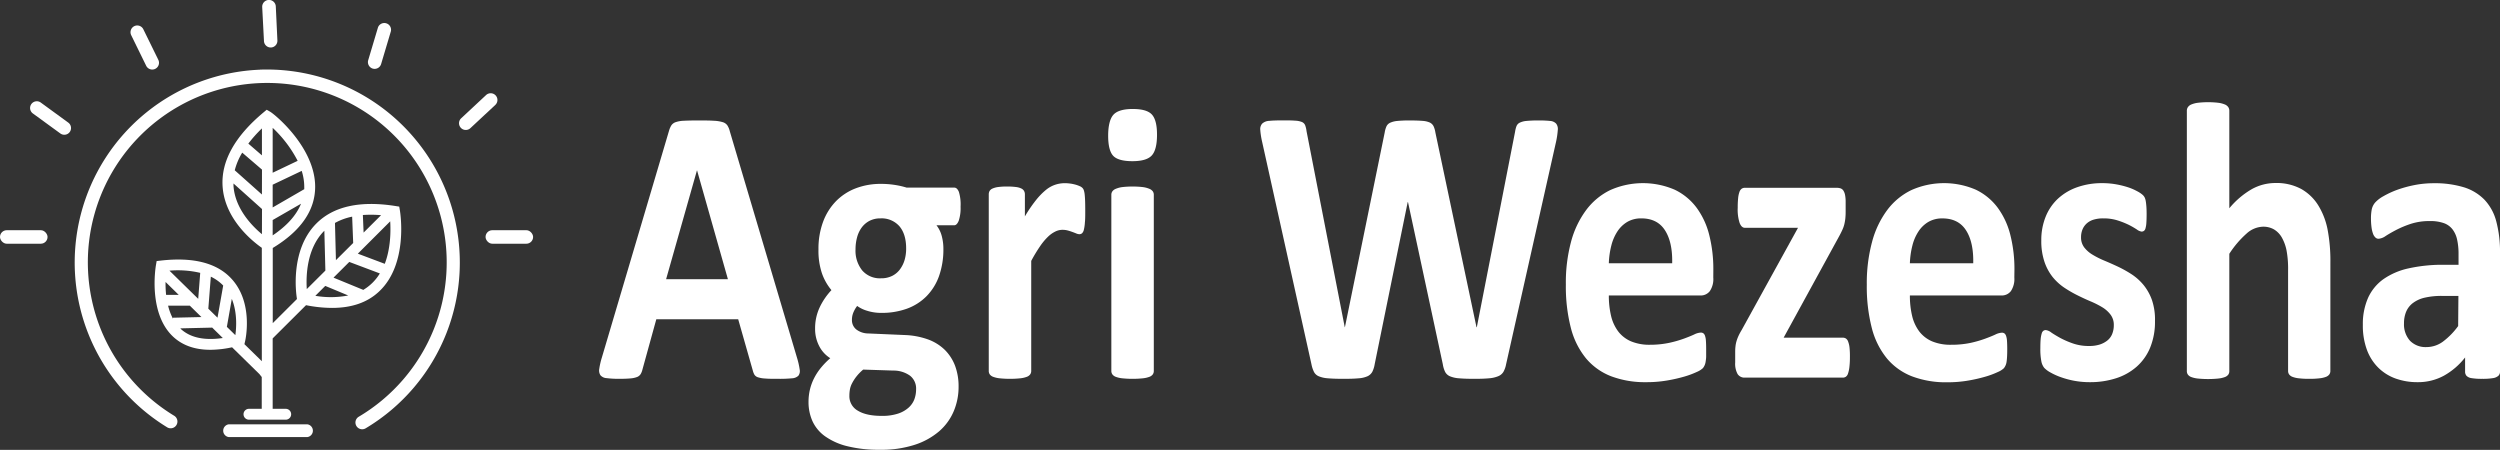 <svg id="Layer_1" data-name="Layer 1" xmlns="http://www.w3.org/2000/svg" viewBox="0 0 919.61 165.47"><rect x="0" y="0" width="919.61" height="165.47" fill="#333333" stroke="none"/><defs><style>.cls-1{fill:#fff;}</style></defs><path class="cls-1" d="M104.41,39.55A71,71,0,0,0,70.24,171a2.49,2.49,0,1,0,2.61-4.23,66,66,0,1,1,68,.44,2.48,2.48,0,0,0,2.56,4.25,71,71,0,0,0-39-131.93Z" transform="translate(-8.9 -13.91)"/><rect class="cls-1" y="84.68" width="17.49" height="4.97" rx="2.48"/><rect class="cls-1" x="178.61" y="84.68" width="17.49" height="4.97" rx="2.48"/><path class="cls-1" d="M34,59,23.91,51.64a2.48,2.48,0,0,0-3.47.54h0A2.48,2.48,0,0,0,21,55.65L31.09,63a2.48,2.48,0,0,0,3.47-.54h0A2.48,2.48,0,0,0,34,59Z" transform="translate(-8.9 -13.91)"/><path class="cls-1" d="M62.67,38.1A2.49,2.49,0,0,0,66,39.24h0a2.49,2.49,0,0,0,1.14-3.32L61.62,24.67a2.49,2.49,0,0,0-3.32-1.14h0a2.49,2.49,0,0,0-1.14,3.32Z" transform="translate(-8.9 -13.91)"/><path class="cls-1" d="M108.58,31.38a2.48,2.48,0,0,0,2.36-2.6l-.59-12.51a2.48,2.48,0,0,0-5,.24L106,29A2.48,2.48,0,0,0,108.58,31.38Z" transform="translate(-8.9 -13.91)"/><path class="cls-1" d="M146,39.14a2.49,2.49,0,0,0,3.09-1.67l3.58-12A2.48,2.48,0,0,0,147.94,24l-3.58,12A2.49,2.49,0,0,0,146,39.14Z" transform="translate(-8.9 -13.91)"/><path class="cls-1" d="M191.21,49h0a2.48,2.48,0,0,0-3.51-.12l-9.16,8.54a2.48,2.48,0,0,0,3.39,3.63l9.16-8.54A2.48,2.48,0,0,0,191.21,49Z" transform="translate(-8.9 -13.91)"/><path class="cls-1" d="M156,91.32l-.24-1.41-1.41-.22c-13.1-2.07-22.92.15-29.21,6.57-9.43,9.63-7.42,25.21-7,27.64l-8.91,8.88V105.13c10.3-6.23,15.55-13.77,15.6-22.42.07-14.31-14.5-26.48-16.57-27.71L107,54.28l-1.07.9c-10.7,8.9-15.79,18.12-15.14,27.4.84,12.11,11.19,20.24,14.42,22.49v41.71l-6.4-6.27h0l.27-1.16c.13-.56,3.06-13.87-4.83-22.68-5.33-6-14.17-8.28-26.25-6.9l-1.48.17-.25,1.47c-.13.72-3,17.91,6.5,26.52,3.42,3.1,7.94,4.65,13.5,4.65a38.69,38.69,0,0,0,8-.92l10.06,9.86.85,1.08v11.69h-4.7a2,2,0,0,0,0,4H114a2,2,0,0,0,0-4H109.2V138.39l12.27-12.22a49.32,49.32,0,0,0,9.57,1c7.26,0,13.07-2,17.37-6.1C159.15,110.94,156.14,92.12,156,91.32ZM109.2,60.94a44.69,44.69,0,0,1,9.19,12.13l-9.19,4.38Zm0,20.91,10.68-5.08a19.49,19.49,0,0,1,.94,5.92c0,.27,0,.54,0,.81L109.2,90.22Zm0,13,10.43-6c-1.7,4.22-5.18,8.12-10.43,11.65ZM82.55,114.28l-.74,9.56L71.23,113.47A35.9,35.9,0,0,1,82.55,114.28ZM69.8,117.63l4.84,4.74H70A39.88,39.88,0,0,1,69.8,117.63Zm2.72,13.5a20.86,20.86,0,0,1-1.79-4.78h8L83,130.54l-10.46.24Zm3,3.86-.3-.29,11.74-.28,3.9,3.83C84.14,139.23,79,138.14,75.5,135Zm13.39-4.22-3.38-3.31.92-11.78A15.77,15.77,0,0,1,91,118.94Zm6.58,6.44-3.14-3.07,1.82-10.29C96.28,129,95.82,134.75,95.47,137.21Zm9.76-37.15c-3.8-3.17-9.88-9.48-10.46-17.76q0-.45,0-.9l10.49,9.4Zm0-14.6-10-8.91A23.94,23.94,0,0,1,98,70.06l7.27,6.24Zm0-14.4-5-4.32a47.28,47.28,0,0,1,5-5.6Zm43.83,22-6.43,6.41L142.38,93A42.62,42.62,0,0,1,149.06,93.06Zm3.36,2.26c.22,3.74.15,10-2,15.63l-9.91-3.73Zm-14-1.71.38,9.68-6.35,6.32-.35-13.69A22.07,22.07,0,0,1,138.42,93.61ZM128,99l.21-.2.38,14.64-6.84,6.81C121.43,115.25,121.77,105.39,128,99Zm-3.07,23.69,3.62-3.61L137,122.6A33.9,33.9,0,0,1,124.92,122.73Zm17.5-2.13,0-.06-10.85-4.46,5.8-5.78,11.24,4.23a17.48,17.48,0,0,1-2.95,3.67A16.83,16.83,0,0,1,142.42,120.6Z" transform="translate(-8.9 -13.91)"/><path class="cls-1" d="M122,170H93a2.37,2.37,0,0,0,0,4.68h29a2.37,2.37,0,0,0,0-4.68Z" transform="translate(-8.9 -13.91)"/><path class="cls-1" d="M302.13,145.69a27.76,27.76,0,0,1,.93,4.15,2.85,2.85,0,0,1-.49,2.29,3.71,3.71,0,0,1-2.42.94,45.48,45.48,0,0,1-4.77.19c-2.11,0-3.75,0-4.93-.11a10.57,10.57,0,0,1-2.69-.44,2.46,2.46,0,0,1-1.31-.91,5.84,5.84,0,0,1-.62-1.53l-5.39-18.92H250.32l-5.08,18.41a6.17,6.17,0,0,1-.65,1.71,2.76,2.76,0,0,1-1.3,1.1,8.6,8.6,0,0,1-2.54.54c-1.09.1-2.53.15-4.31.15A36.23,36.23,0,0,1,232,153a3.18,3.18,0,0,1-2.23-1.06,3.23,3.23,0,0,1-.43-2.37,26.35,26.35,0,0,1,.93-4.07L255,62a8,8,0,0,1,.87-2,3.14,3.14,0,0,1,1.58-1.16,10.5,10.5,0,0,1,3-.51c1.28-.07,3-.11,5.08-.11,2.44,0,4.38,0,5.82.11a13.11,13.11,0,0,1,3.38.51,3.18,3.18,0,0,1,1.73,1.2,7.23,7.23,0,0,1,.9,2.18ZM265.32,76.62h-.06l-11.34,40h22.74Z" transform="translate(-8.9 -13.91)"/><path class="cls-1" d="M362.24,89.94a14.72,14.72,0,0,1-.68,5.17c-.46,1.11-1,1.67-1.67,1.67h-6.51a10.92,10.92,0,0,1,1.95,4,18.06,18.06,0,0,1,.59,4.62,29.36,29.36,0,0,1-1.61,10.08,20.19,20.19,0,0,1-4.62,7.42,19.51,19.51,0,0,1-7.25,4.58A27,27,0,0,1,333,129a16.75,16.75,0,0,1-5.08-.76,11.94,11.94,0,0,1-3.72-1.79,11,11,0,0,0-1.33,2.26,7,7,0,0,0-.59,2.91,4.35,4.35,0,0,0,1.58,3.46,7.28,7.28,0,0,0,4.43,1.49l13.45.58a28.33,28.33,0,0,1,8.4,1.57,17.35,17.35,0,0,1,6.19,3.78,16.43,16.43,0,0,1,3.85,5.86,21.53,21.53,0,0,1,1.33,7.79,23,23,0,0,1-1.8,9.06,20.1,20.1,0,0,1-5.39,7.38,26.18,26.18,0,0,1-9,4.95,39.66,39.66,0,0,1-12.67,1.82,48.13,48.13,0,0,1-12.05-1.31,23.91,23.91,0,0,1-8.18-3.64,14,14,0,0,1-4.65-5.56,17.15,17.15,0,0,1-1.46-7.1,19.63,19.63,0,0,1,.53-4.59,18.93,18.93,0,0,1,1.55-4.18,21.13,21.13,0,0,1,2.51-3.82,28.66,28.66,0,0,1,3.41-3.49,11.25,11.25,0,0,1-4.12-4.55,13.65,13.65,0,0,1-1.46-6.3,18.09,18.09,0,0,1,1.67-7.82,24.77,24.77,0,0,1,4.34-6.37,19.84,19.84,0,0,1-3.47-6.11,26.1,26.1,0,0,1-1.3-8.88,28.46,28.46,0,0,1,1.7-10.15,21.67,21.67,0,0,1,4.74-7.57,20.4,20.4,0,0,1,7.25-4.73,25.51,25.51,0,0,1,9.3-1.64,32.18,32.18,0,0,1,5,.37,29.13,29.13,0,0,1,4.43,1h17.54c.7,0,1.27.54,1.7,1.6A15.88,15.88,0,0,1,362.24,89.94Zm-16.36,67.17a6,6,0,0,0-2.23-5,10.42,10.42,0,0,0-6.14-1.89l-11.09-.36a17.44,17.44,0,0,0-2.57,2.65,16,16,0,0,0-1.55,2.44,7.91,7.91,0,0,0-.77,2.25,12.93,12.93,0,0,0-.19,2.26,6.07,6.07,0,0,0,3.13,5.53q3.13,1.91,8.83,1.9a18.53,18.53,0,0,0,5.95-.84,10.91,10.91,0,0,0,3.9-2.22,7.88,7.88,0,0,0,2.11-3.09A10.62,10.62,0,0,0,345.88,157.11Zm-3.66-51.82c0-3.49-.82-6.2-2.47-8.15a8.71,8.71,0,0,0-7-2.9,8.6,8.6,0,0,0-4,.9,8.44,8.44,0,0,0-2.89,2.48,10.81,10.81,0,0,0-1.7,3.64,16.63,16.63,0,0,0-.56,4.33,11.59,11.59,0,0,0,2.48,7.82,8.59,8.59,0,0,0,6.88,2.87,9,9,0,0,0,4.09-.87,8,8,0,0,0,2.88-2.4,11.09,11.09,0,0,0,1.74-3.53A14.83,14.83,0,0,0,342.22,105.29Z" transform="translate(-8.9 -13.91)"/><path class="cls-1" d="M408.1,91.47c0,1.75,0,3.18-.13,4.29a14.57,14.57,0,0,1-.37,2.62,2.61,2.61,0,0,1-.65,1.31,1.49,1.49,0,0,1-1,.37,3,3,0,0,1-1.12-.26c-.41-.17-.87-.35-1.39-.54s-1.09-.38-1.7-.55a7.77,7.77,0,0,0-2.05-.26,5.92,5.92,0,0,0-2.6.63,10.52,10.52,0,0,0-2.7,1.92,21.79,21.79,0,0,0-2.91,3.5,56.52,56.52,0,0,0-3.25,5.38v40.46a2.2,2.2,0,0,1-.38,1.28,2.68,2.68,0,0,1-1.27.91,9.69,9.69,0,0,1-2.38.54,37.7,37.7,0,0,1-7.56,0,9.78,9.78,0,0,1-2.39-.54,2.73,2.73,0,0,1-1.27-.91,2.19,2.19,0,0,1-.37-1.28V85.43a2.53,2.53,0,0,1,.31-1.28,2.35,2.35,0,0,1,1.11-.9,7.5,7.5,0,0,1,2.08-.55,23.42,23.42,0,0,1,3.19-.18,24.83,24.83,0,0,1,3.29.18,6.21,6.21,0,0,1,2,.55,2.28,2.28,0,0,1,1,.9,2.53,2.53,0,0,1,.31,1.28v8.08a51.88,51.88,0,0,1,4.09-6,25.26,25.26,0,0,1,3.66-3.75,10.76,10.76,0,0,1,3.47-1.92,11.33,11.33,0,0,1,3.47-.55,15.31,15.31,0,0,1,1.73.11,14.13,14.13,0,0,1,1.93.36,10.88,10.88,0,0,1,1.73.59,3.1,3.1,0,0,1,1.09.69,2.31,2.31,0,0,1,.49.8,7.18,7.18,0,0,1,.28,1.2c.08.51.14,1.27.19,2.29S408.1,89.72,408.1,91.47Z" transform="translate(-8.9 -13.91)"/><path class="cls-1" d="M434.5,63.45q0,5.53-1.92,7.64t-7.13,2.11c-3.51,0-5.88-.68-7.09-2s-1.83-3.8-1.83-7.35.63-6.24,1.89-7.68S422.06,54,425.57,54s5.83.69,7.07,2.07S434.5,59.91,434.5,63.45Zm-1.18,86.89a2.19,2.19,0,0,1-.37,1.28,2.73,2.73,0,0,1-1.27.91,9.78,9.78,0,0,1-2.39.54,37.7,37.7,0,0,1-7.56,0,9.58,9.58,0,0,1-2.38-.54,2.68,2.68,0,0,1-1.27-.91,2.2,2.2,0,0,1-.38-1.28V85.57a2.19,2.19,0,0,1,.38-1.27,2.85,2.85,0,0,1,1.27-.94,9.19,9.19,0,0,1,2.38-.63,34.13,34.13,0,0,1,7.56,0,9.39,9.39,0,0,1,2.39.63,2.91,2.91,0,0,1,1.27.94,2.18,2.18,0,0,1,.37,1.27Z" transform="translate(-8.9 -13.91)"/><path class="cls-1" d="M562.9,147.94a8.94,8.94,0,0,1-1,2.8,4,4,0,0,1-2,1.6,11.07,11.07,0,0,1-3.34.73c-1.37.13-3.1.19-5.21.19-2.35,0-4.24-.06-5.67-.19a10.67,10.67,0,0,1-3.38-.73,3.59,3.59,0,0,1-1.8-1.6,9.78,9.78,0,0,1-.86-2.8L526.83,88.27h-.12l-12.15,59.67a9.76,9.76,0,0,1-.86,2.73,3.88,3.88,0,0,1-1.77,1.64,9.61,9.61,0,0,1-3.29.76c-1.38.13-3.21.19-5.48.19s-4.31-.06-5.73-.19a10.67,10.67,0,0,1-3.38-.73,3.51,3.51,0,0,1-1.8-1.6,11,11,0,0,1-.93-2.8L473.1,65.78a27.81,27.81,0,0,1-.62-4.11,3,3,0,0,1,.72-2.3,4.07,4.07,0,0,1,2.54-1q1.77-.18,4.92-.18c1.94,0,3.48,0,4.62.11a7.4,7.4,0,0,1,2.57.51A2.23,2.23,0,0,1,489,60a9.38,9.38,0,0,1,.5,2.15l14.06,72.12h.06l14.63-71.61a9.19,9.19,0,0,1,.65-2.26,2.77,2.77,0,0,1,1.36-1.34,8.23,8.23,0,0,1,2.64-.66,43.57,43.57,0,0,1,4.46-.18q3,0,4.74.15a7.84,7.84,0,0,1,2.73.61,3,3,0,0,1,1.39,1.35,8.34,8.34,0,0,1,.68,2.33l15.12,71.61h.12l14.07-71.9a10.59,10.59,0,0,1,.5-2,2.44,2.44,0,0,1,1.17-1.31,7,7,0,0,1,2.48-.66,43.48,43.48,0,0,1,4.53-.18,38.16,38.16,0,0,1,4.24.18,3.31,3.31,0,0,1,2.2,1,3.22,3.22,0,0,1,.59,2.37A30.13,30.13,0,0,1,581.3,66Z" transform="translate(-8.9 -13.91)"/><path class="cls-1" d="M639.12,116a7.89,7.89,0,0,1-1.27,5,4.21,4.21,0,0,1-3.5,1.6H600.7a31.89,31.89,0,0,0,.83,7.54,15.35,15.35,0,0,0,2.67,5.75,11.75,11.75,0,0,0,4.71,3.6,17.52,17.52,0,0,0,6.91,1.24A34.06,34.06,0,0,0,623,140a41.66,41.66,0,0,0,5.36-1.54c1.5-.55,2.75-1.06,3.74-1.52a6.17,6.17,0,0,1,2.42-.69,1.61,1.61,0,0,1,.93.25,1.85,1.85,0,0,1,.62.91,6.73,6.73,0,0,1,.34,1.86c.06.79.09,1.81.09,3,0,1.06,0,2,0,2.73s-.11,1.39-.19,1.92a4.84,4.84,0,0,1-1,2.4,7.45,7.45,0,0,1-2.21,1.39,31.24,31.24,0,0,1-4.58,1.71,56.06,56.06,0,0,1-6.38,1.45,44.62,44.62,0,0,1-7.69.62,35.25,35.25,0,0,1-12.92-2.18,22.81,22.81,0,0,1-9.26-6.62,29,29,0,0,1-5.55-11.21,61.17,61.17,0,0,1-1.83-15.87A58.26,58.26,0,0,1,586.76,103a34.33,34.33,0,0,1,5.57-11.78,24.35,24.35,0,0,1,8.89-7.39,29.56,29.56,0,0,1,23.68-.15A21.72,21.72,0,0,1,633,90.34a28.52,28.52,0,0,1,4.65,10.08,51.11,51.11,0,0,1,1.49,12.66ZM624,110.75q.18-7.71-2.64-12.11t-8.7-4.4a10,10,0,0,0-5.18,1.3,11.21,11.21,0,0,0-3.65,3.54,17.06,17.06,0,0,0-2.23,5.23,30,30,0,0,0-.9,6.44Z" transform="translate(-8.9 -13.91)"/><path class="cls-1" d="M689.38,145.32a30.32,30.32,0,0,1-.19,3.6,11.06,11.06,0,0,1-.5,2.37,2.28,2.28,0,0,1-.8,1.2,2,2,0,0,1-1.12.33H650.65a3,3,0,0,1-2.58-1.31,7.92,7.92,0,0,1-.89-4.3v-3.34c0-.88,0-1.66.09-2.37a10.63,10.63,0,0,1,.37-2,14.85,14.85,0,0,1,.74-2,23.52,23.52,0,0,1,1.21-2.25l20.7-37.55H650.71c-.79,0-1.42-.59-1.89-1.75a15.93,15.93,0,0,1-.71-5.61,34.32,34.32,0,0,1,.15-3.52,9.4,9.4,0,0,1,.47-2.26,2.46,2.46,0,0,1,.8-1.2,2,2,0,0,1,1.18-.37h33.77a4.64,4.64,0,0,1,1.49.22,2.09,2.09,0,0,1,1,.8,4.53,4.53,0,0,1,.62,1.6,12.86,12.86,0,0,1,.22,2.55v3.57a24.59,24.59,0,0,1-.12,2.58,17.48,17.48,0,0,1-.38,2.15,10.91,10.91,0,0,1-.71,2c-.31.69-.67,1.41-1.09,2.19L665,138.12h21.81a2.09,2.09,0,0,1,1.06.29,2.16,2.16,0,0,1,.83,1.09,8.5,8.5,0,0,1,.53,2.22A29.35,29.35,0,0,1,689.38,145.32Z" transform="translate(-8.9 -13.91)"/><path class="cls-1" d="M749.86,116a8,8,0,0,1-1.27,5,4.23,4.23,0,0,1-3.5,1.6H711.44a31.89,31.89,0,0,0,.83,7.54,15.35,15.35,0,0,0,2.67,5.75,11.75,11.75,0,0,0,4.71,3.6,17.52,17.52,0,0,0,6.91,1.24,34.06,34.06,0,0,0,7.19-.69,41,41,0,0,0,5.35-1.54c1.51-.55,2.76-1.06,3.75-1.52a6.17,6.17,0,0,1,2.42-.69,1.61,1.61,0,0,1,.93.25,1.92,1.92,0,0,1,.62.91,6.73,6.73,0,0,1,.34,1.86c.06.79.09,1.81.09,3q0,1.59-.06,2.73t-.18,1.92a4.84,4.84,0,0,1-1,2.4,7.45,7.45,0,0,1-2.21,1.39,31.24,31.24,0,0,1-4.58,1.71,56.06,56.06,0,0,1-6.38,1.45,44.62,44.62,0,0,1-7.69.62,35.25,35.25,0,0,1-12.92-2.18,22.74,22.74,0,0,1-9.26-6.62,29,29,0,0,1-5.55-11.21,61.17,61.17,0,0,1-1.83-15.87A58.26,58.26,0,0,1,697.5,103a34.33,34.33,0,0,1,5.57-11.78A24.35,24.35,0,0,1,712,83.83a29.53,29.53,0,0,1,23.67-.15,21.68,21.68,0,0,1,8.09,6.66,28.52,28.52,0,0,1,4.65,10.08,51.11,51.11,0,0,1,1.49,12.66Zm-15.12-5.24q.18-7.71-2.64-12.11t-8.7-4.4a10,10,0,0,0-5.18,1.3,11.11,11.11,0,0,0-3.65,3.54,16.82,16.82,0,0,0-2.23,5.23,30,30,0,0,0-.9,6.44Z" transform="translate(-8.9 -13.91)"/><path class="cls-1" d="M801.6,132a25.1,25.1,0,0,1-1.77,9.76,19,19,0,0,1-5,7.06,21.2,21.2,0,0,1-7.62,4.25,30.88,30.88,0,0,1-9.55,1.42,31.41,31.41,0,0,1-5.92-.54,33,33,0,0,1-5-1.38,23.94,23.94,0,0,1-3.72-1.72,9,9,0,0,1-2.16-1.63,5.43,5.43,0,0,1-1.06-2.4,23.44,23.44,0,0,1-.37-4.84q0-2.11.12-3.39a10.08,10.08,0,0,1,.38-2,1.81,1.81,0,0,1,.62-1,1.54,1.54,0,0,1,.92-.26,4.18,4.18,0,0,1,2,.91c.89.61,2,1.27,3.31,2a32.52,32.52,0,0,0,4.62,2,17.66,17.66,0,0,0,6,.94,12.66,12.66,0,0,0,3.75-.5,8.72,8.72,0,0,0,2.85-1.46,5.89,5.89,0,0,0,1.83-2.4,8.55,8.55,0,0,0,.62-3.35,6.14,6.14,0,0,0-1.15-3.75,10.72,10.72,0,0,0-3-2.73A33.43,33.43,0,0,0,778,124.8q-2.38-1-4.9-2.26a43,43,0,0,1-4.89-2.83,19.62,19.62,0,0,1-4.28-3.93,18.44,18.44,0,0,1-3-5.61,23.7,23.7,0,0,1-1.15-7.86,22.82,22.82,0,0,1,1.55-8.55,18.47,18.47,0,0,1,4.46-6.66,20.3,20.3,0,0,1,7.1-4.29,27.2,27.2,0,0,1,9.39-1.53,28.92,28.92,0,0,1,5,.43,33,33,0,0,1,4.43,1.1A19.47,19.47,0,0,1,795,84.23a10.34,10.34,0,0,1,2,1.31,3.24,3.24,0,0,1,.84,1.09,5.24,5.24,0,0,1,.37,1.31c.09.51.16,1.14.22,1.89s.09,1.69.09,2.8q0,2-.09,3.21a9.13,9.13,0,0,1-.31,2,1.7,1.7,0,0,1-.59,1,1.51,1.51,0,0,1-.87.26,3.84,3.84,0,0,1-1.73-.77A29.55,29.55,0,0,0,792,96.64,30,30,0,0,0,787.87,95a16.84,16.84,0,0,0-5.29-.76,11.73,11.73,0,0,0-3.66.5,6.63,6.63,0,0,0-2.54,1.46,6.08,6.08,0,0,0-1.49,2.22,7.47,7.47,0,0,0-.49,2.73,6,6,0,0,0,1.18,3.78,10.91,10.91,0,0,0,3.09,2.69,32.34,32.34,0,0,0,4.37,2.19c1.63.68,3.29,1.42,5,2.22a43.32,43.32,0,0,1,5,2.8,19.82,19.82,0,0,1,4.37,3.93,18.78,18.78,0,0,1,3.09,5.57A22.36,22.36,0,0,1,801.6,132Z" transform="translate(-8.9 -13.91)"/><path class="cls-1" d="M866.11,150.34a2.19,2.19,0,0,1-.37,1.28,2.73,2.73,0,0,1-1.24.91,9.26,9.26,0,0,1-2.38.54,30.47,30.47,0,0,1-3.75.19,31.15,31.15,0,0,1-3.82-.19,9.26,9.26,0,0,1-2.38-.54,2.73,2.73,0,0,1-1.24-.91,2.19,2.19,0,0,1-.37-1.28v-37a36.63,36.63,0,0,0-.59-7.42,16,16,0,0,0-1.7-4.62,8.22,8.22,0,0,0-2.89-3,7.89,7.89,0,0,0-4.12-1,9.4,9.4,0,0,0-6,2.55,36,36,0,0,0-6.32,7.42v43.15a2.19,2.19,0,0,1-.37,1.28,2.73,2.73,0,0,1-1.27.91,9.67,9.67,0,0,1-2.39.54,37.7,37.7,0,0,1-7.56,0,9.58,9.58,0,0,1-2.38-.54,2.68,2.68,0,0,1-1.27-.91,2.2,2.2,0,0,1-.38-1.28V54.64a2.33,2.33,0,0,1,.38-1.3,2.77,2.77,0,0,1,1.27-1,9.22,9.22,0,0,1,2.38-.62,32.58,32.58,0,0,1,7.56,0,9.31,9.31,0,0,1,2.39.62,2.82,2.82,0,0,1,1.27,1,2.32,2.32,0,0,1,.37,1.3V90.52a30.65,30.65,0,0,1,8.21-7,17.86,17.86,0,0,1,8.71-2.29,19.16,19.16,0,0,1,9.51,2.18,17.47,17.47,0,0,1,6.26,6,26.63,26.63,0,0,1,3.44,8.84,61.42,61.42,0,0,1,1.05,12.27Z" transform="translate(-8.9 -13.91)"/><path class="cls-1" d="M928.51,150.56a2.05,2.05,0,0,1-.62,1.6,3.85,3.85,0,0,1-1.95.84,22.45,22.45,0,0,1-3.93.26A22.73,22.73,0,0,1,918,153a3.22,3.22,0,0,1-1.8-.84,2.29,2.29,0,0,1-.53-1.6V145.4a25.78,25.78,0,0,1-7.77,6.69,19.84,19.84,0,0,1-9.7,2.4,23.59,23.59,0,0,1-8.09-1.34,17.47,17.47,0,0,1-6.38-4,18,18,0,0,1-4.18-6.58,25.67,25.67,0,0,1-1.49-9.17,23.76,23.76,0,0,1,1.89-9.86,17.17,17.17,0,0,1,5.64-6.92,25.77,25.77,0,0,1,9.32-4,57.27,57.27,0,0,1,12.95-1.31h5.4v-3.93a24.14,24.14,0,0,0-.53-5.35,9.42,9.42,0,0,0-1.74-3.82,6.93,6.93,0,0,0-3.22-2.25,14.63,14.63,0,0,0-5-.73,22.09,22.09,0,0,0-7,1,37.06,37.06,0,0,0-5.42,2.25q-2.36,1.24-3.93,2.26a5.23,5.23,0,0,1-2.58,1,1.68,1.68,0,0,1-1.2-.51,3.57,3.57,0,0,1-.87-1.45,11,11,0,0,1-.53-2.34,23.52,23.52,0,0,1-.19-3.05,16.71,16.71,0,0,1,.31-3.57,5.78,5.78,0,0,1,1.18-2.36,11.72,11.72,0,0,1,3-2.33,33.12,33.12,0,0,1,5.08-2.37A43.27,43.27,0,0,1,897,82a36.07,36.07,0,0,1,7.1-.69,36.54,36.54,0,0,1,11.12,1.49,18,18,0,0,1,7.59,4.59,18.28,18.28,0,0,1,4.34,8,43.22,43.22,0,0,1,1.36,11.57Zm-15.3-27.8h-6a27.24,27.24,0,0,0-6.45.66,11.39,11.39,0,0,0-4.34,2,7.8,7.8,0,0,0-2.44,3.17,10.9,10.9,0,0,0-.78,4.26,9,9,0,0,0,2.2,6.4,8,8,0,0,0,6.11,2.33,10.19,10.19,0,0,0,6-2,26.71,26.71,0,0,0,5.61-5.74Z" transform="translate(-8.9 -13.91)"/></svg>